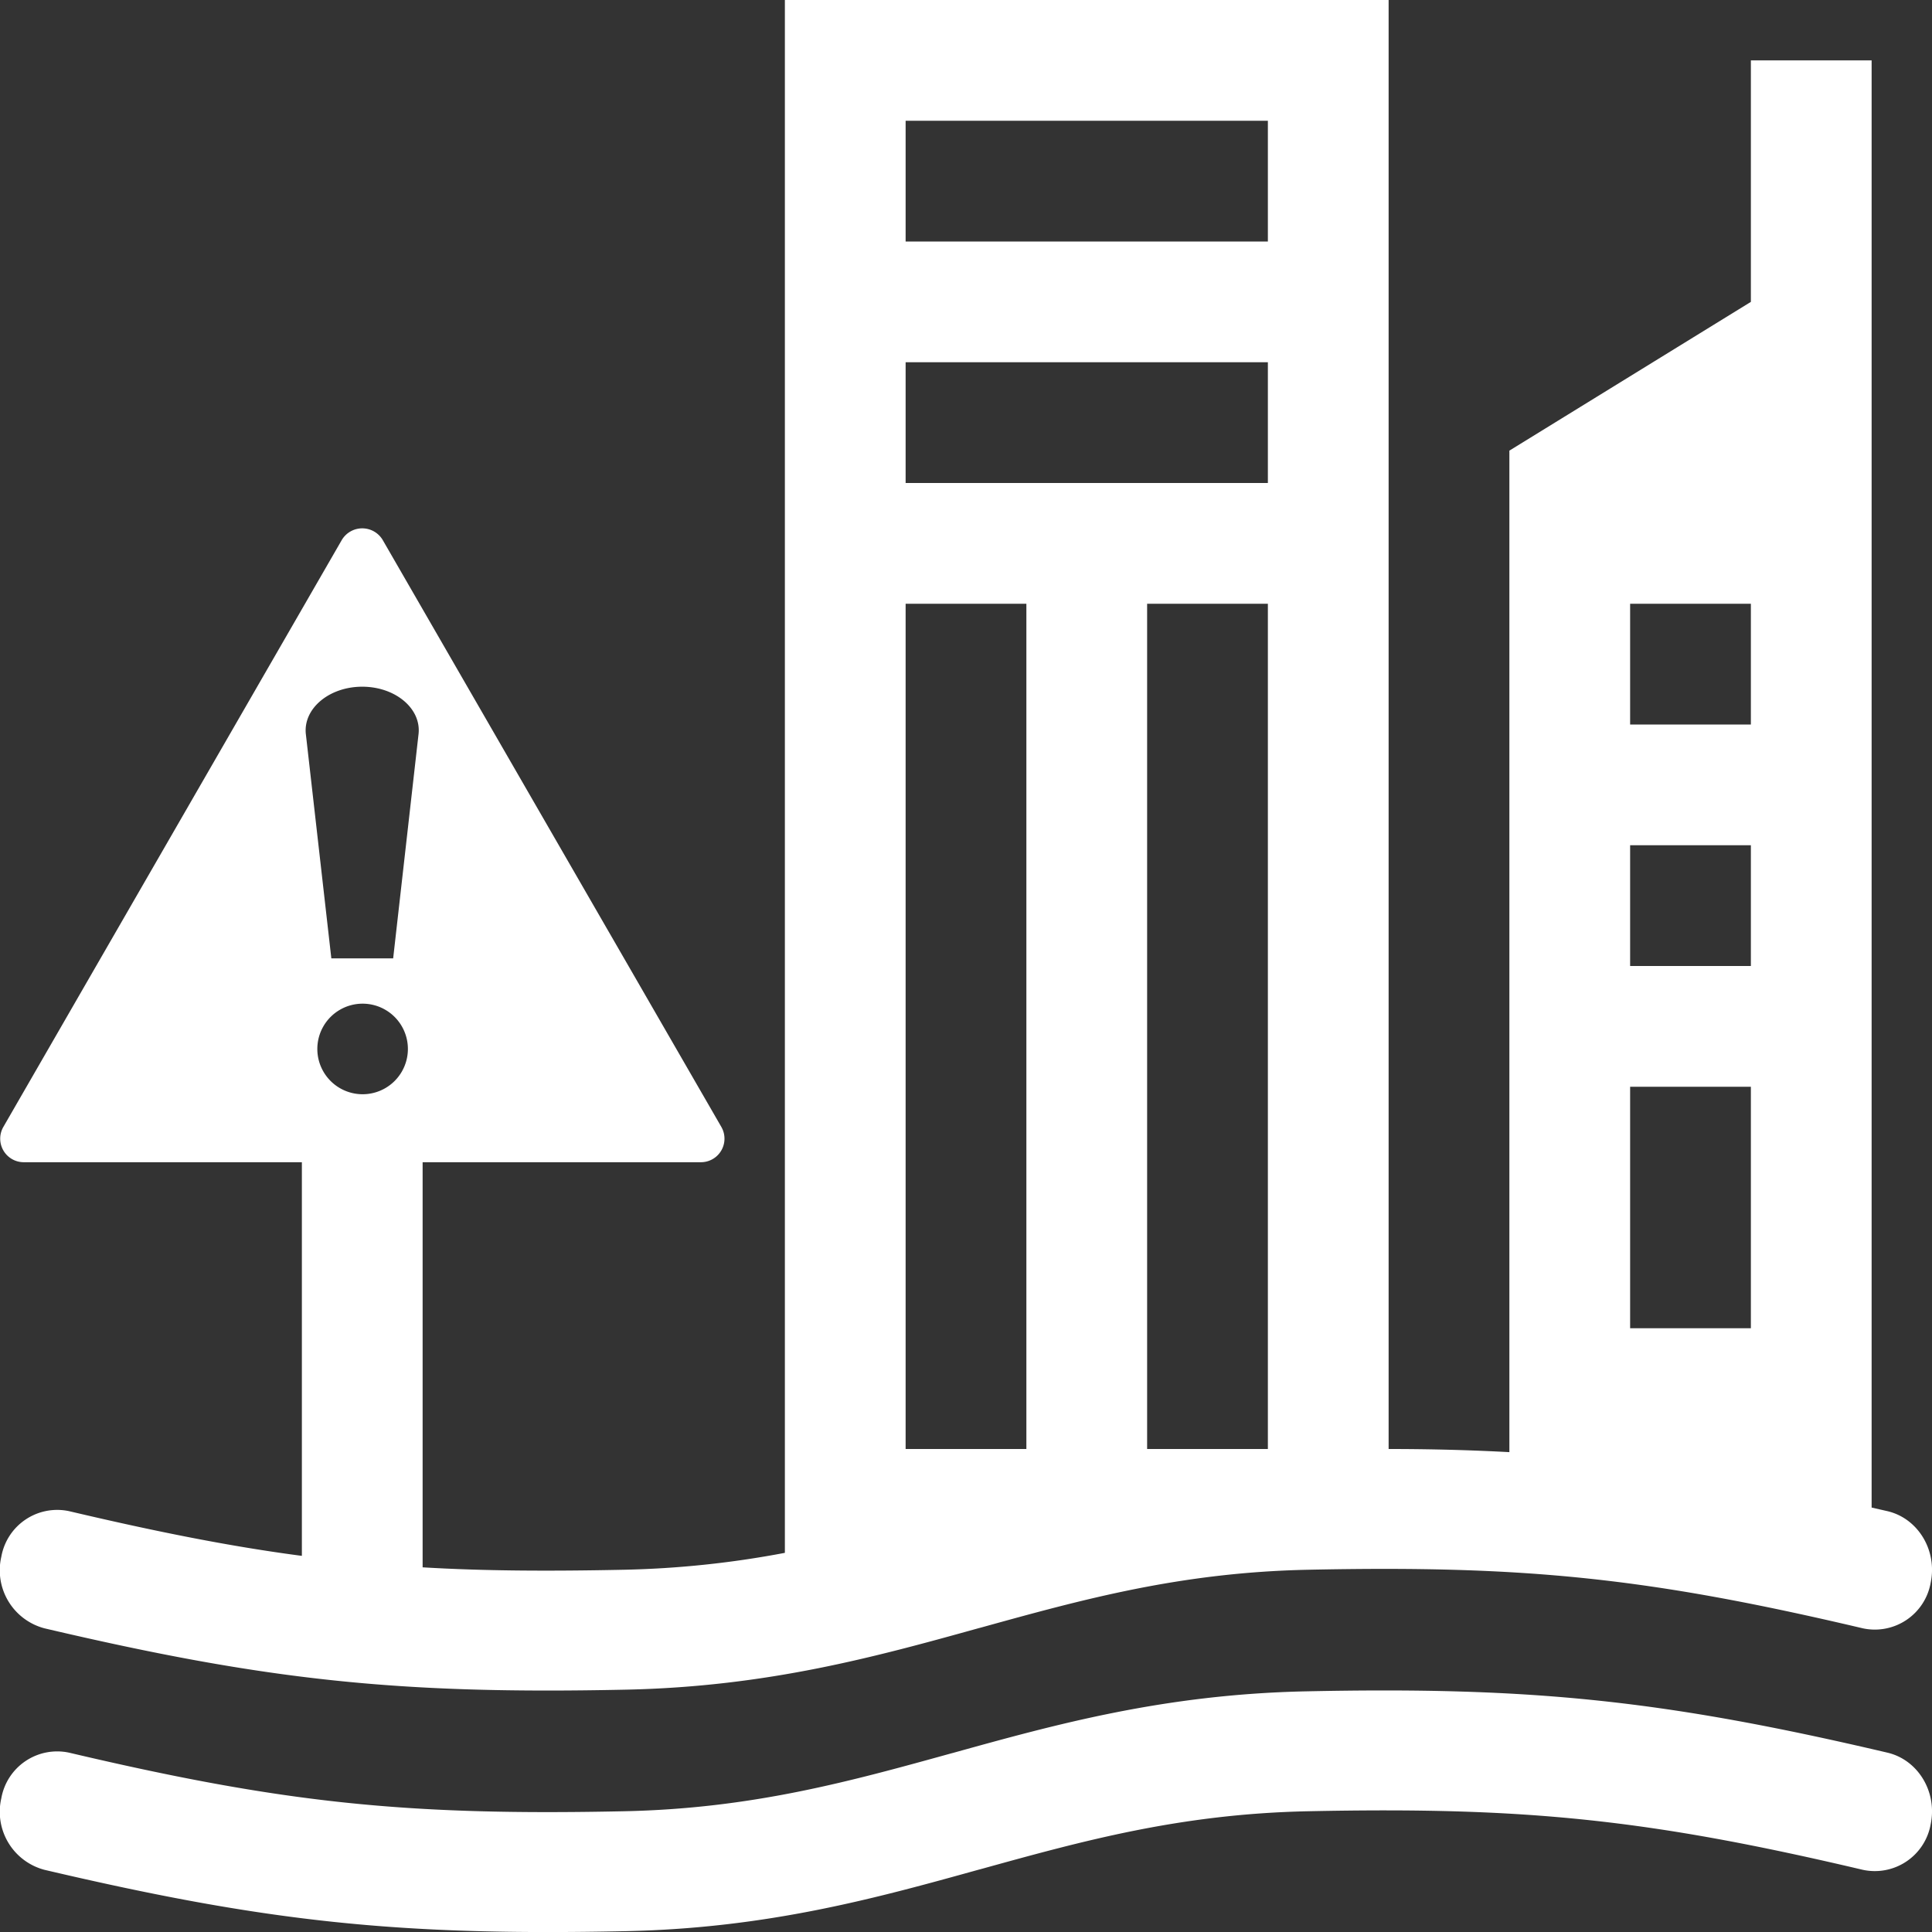 <svg xmlns="http://www.w3.org/2000/svg" width="16" height="16" fill="white" class="qi-1213" viewBox="0 0 16 16">
  <rect x="0" y="0" width="16" height="16" fill="#333333" stroke="none"/>
  <path d="M6.5 0h5v12c.354 0 .683.009 1 .026V3.732l2-1.232v-2h1v11.985l.132.03c.253.06.413.325.357.593a.47.47 0 0 1-.562.377c-1.766-.416-2.785-.523-4.594-.485-1.056.022-1.861.244-2.713.48l-.012.003c-.85.236-1.748.485-2.922.51-1.884.04-2.978-.076-4.818-.508a.497.497 0 0 1-.357-.593.47.47 0 0 1 .562-.377c.735.173 1.34.293 1.927.37v-3.26H.197a.195.195 0 0 1-.17-.291L2.83 4.473a.197.197 0 0 1 .34 0l2.804 4.86a.195.195 0 0 1-.17.292H3.5v3.355c.503.03 1.037.033 1.667.02a8.01 8.01 0 0 0 1.333-.14V0Zm1 5v7h1V5h-1Zm3-4h-3v1h3V1Zm-3 2v1h3V3h-3Zm3 2h-1v7h1V5Zm4 0h-1v1h1V5Zm-1 2v1h1V7h-1Zm1 2h-1v2h1V9ZM2.533 6.08l.211 1.857h.512l.21-1.856c.025-.212-.191-.394-.466-.394s-.491.182-.467.394Zm.845 2.607a.375.375 0 1 0-.75 0 .375.375 0 0 0 .75 0Zm12.049 6.798c-1.766-.416-2.785-.523-4.594-.485-1.056.022-1.861.244-2.713.48l-.012.003c-.85.236-1.748.485-2.922.51-1.884.04-2.978-.076-4.818-.508a.497.497 0 0 1-.357-.593.47.47 0 0 1 .562-.377c1.766.416 2.785.523 4.594.485 1.056-.022 1.861-.244 2.713-.48l.012-.003c.85-.236 1.748-.485 2.922-.51 1.884-.04 2.978.076 4.818.508.253.06.413.325.357.593a.47.47 0 0 1-.562.377Z"/>
</svg>